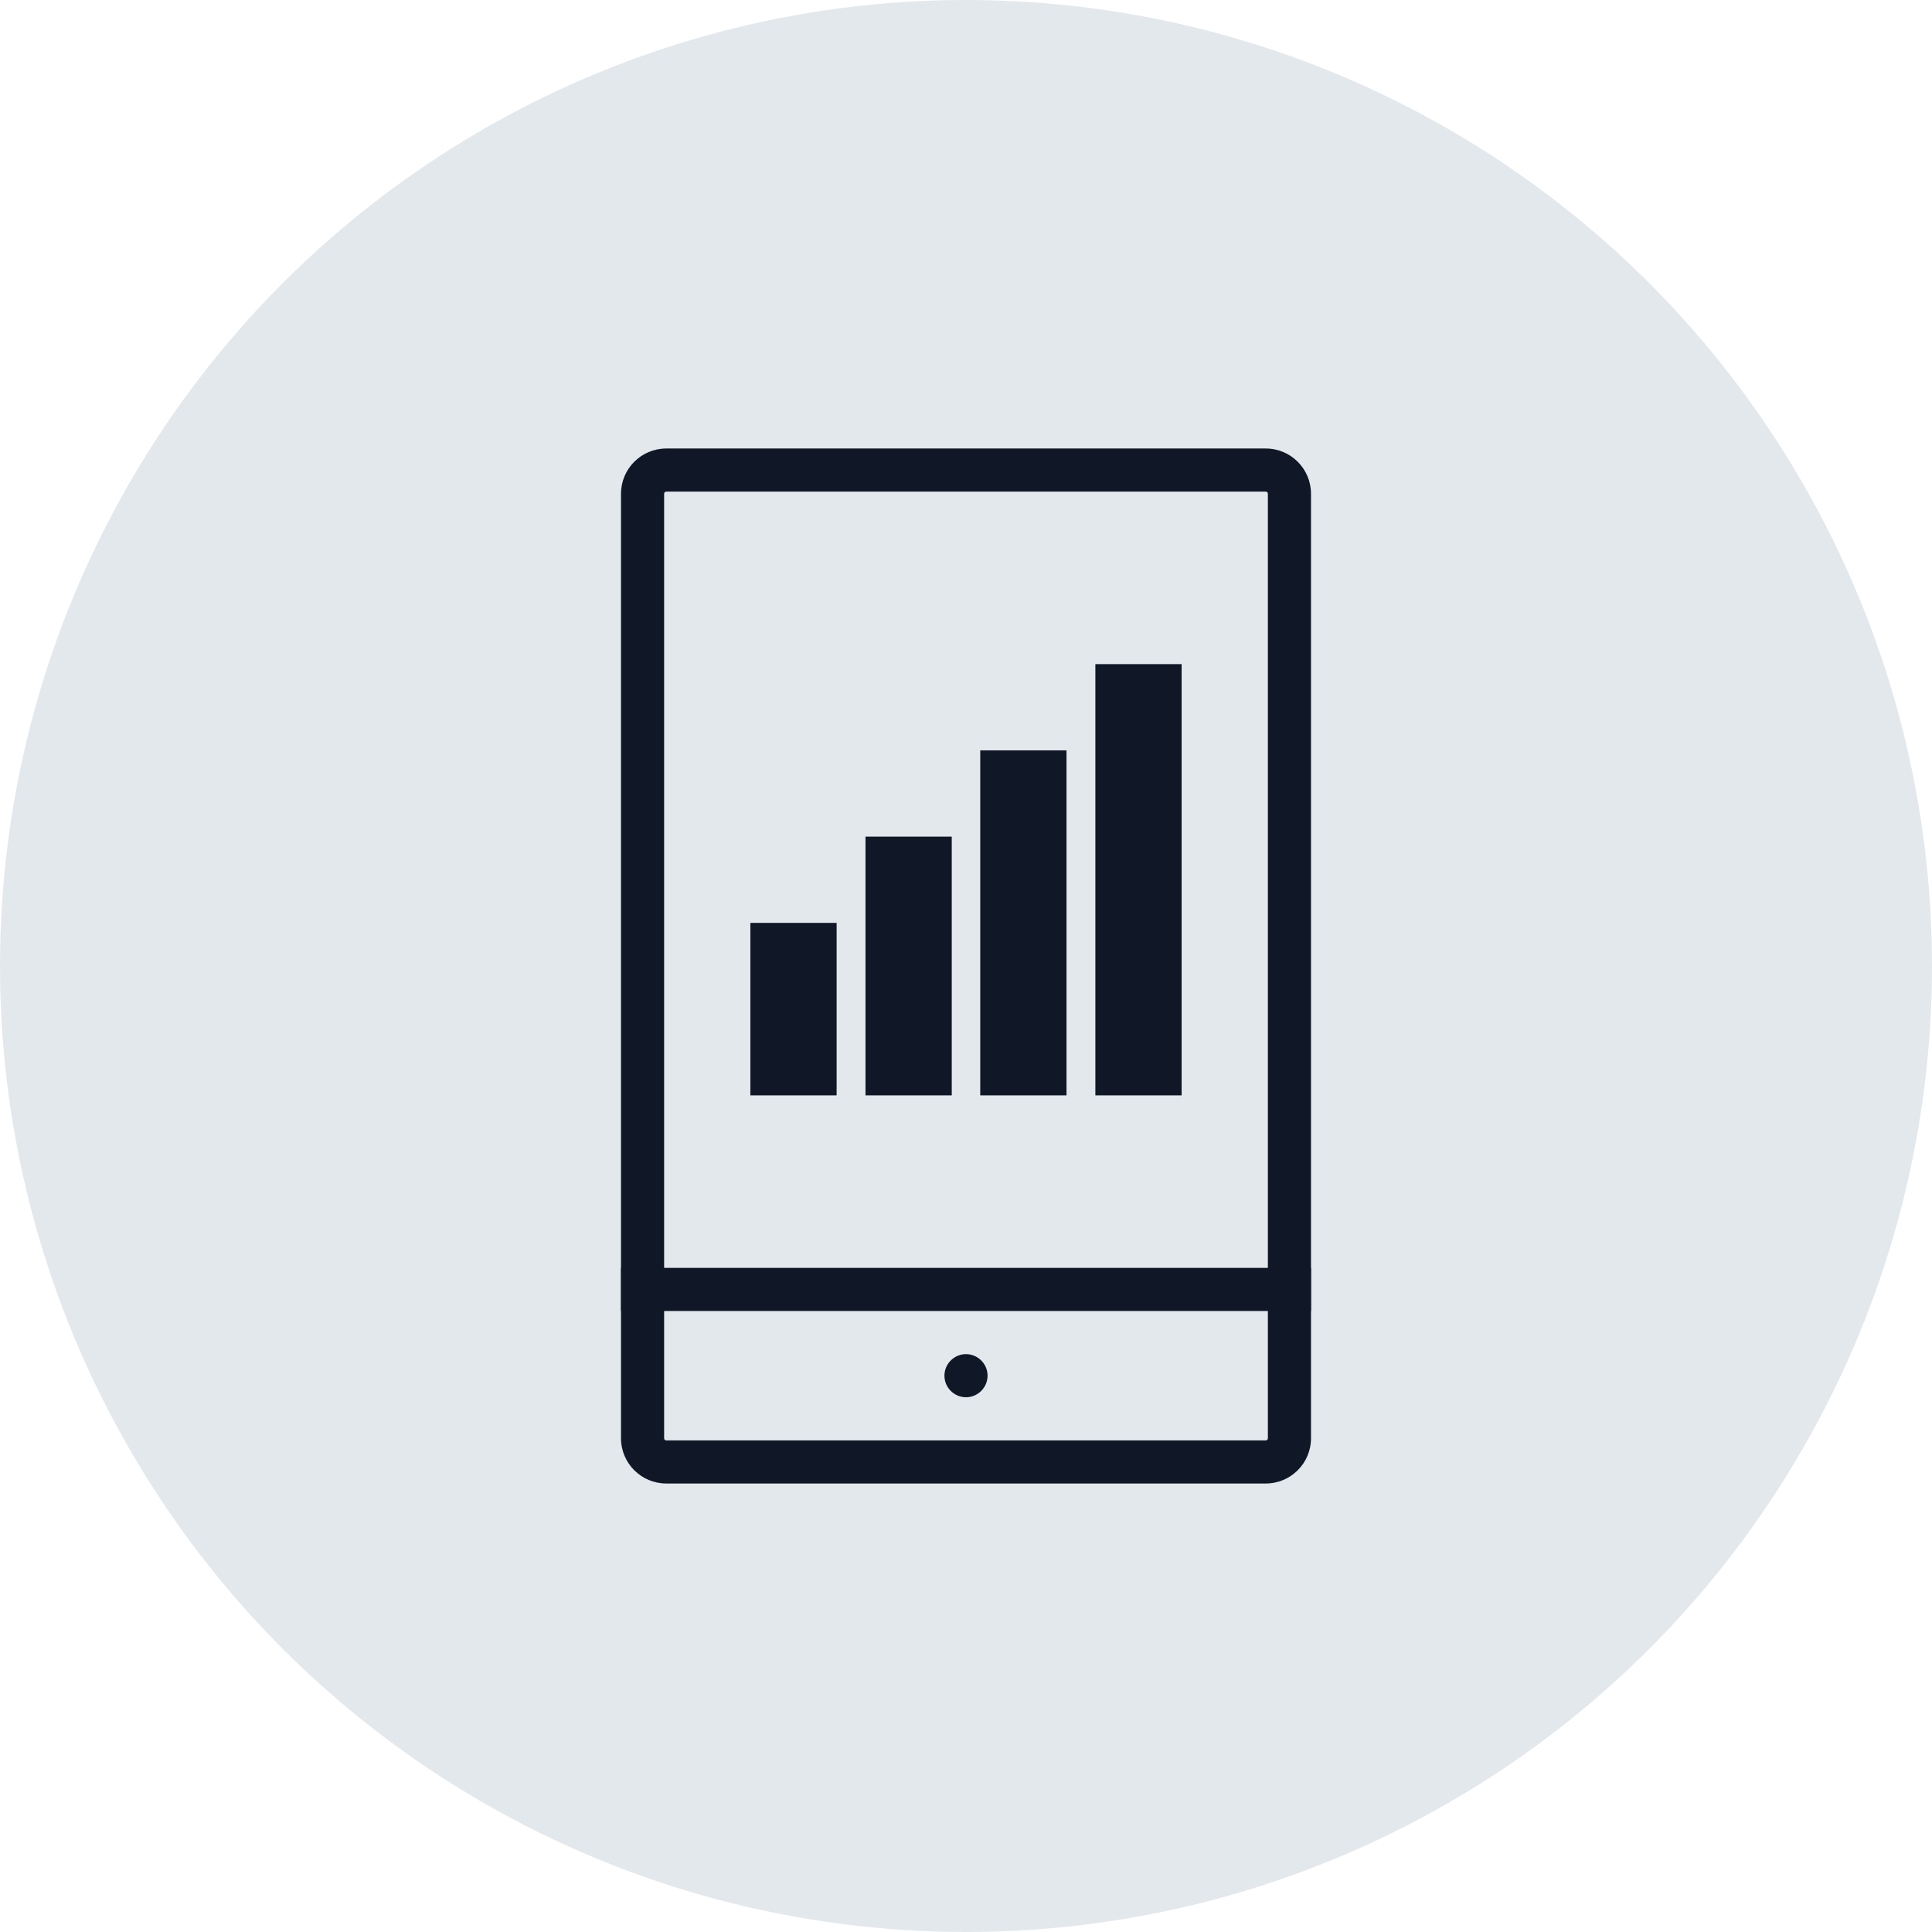 <?xml version="1.0" encoding="UTF-8"?>
<svg width="56px" height="56px" viewBox="0 0 56 56" version="1.1" xmlns="http://www.w3.org/2000/svg" xmlns:xlink="http://www.w3.org/1999/xlink">
    <!-- Generator: Sketch 57.1 (83088) - https://sketch.com -->
    <title>076-G56px</title>
    <desc>Created with Sketch.</desc>
    <g id="NEW_icons" stroke="none" stroke-width="1" fill="none" fill-rule="evenodd">
        <g id="icons_UD_new-Copy" transform="translate(-446, -10048)">
            <g id="076-G56px" transform="translate(446, 10048)">
                <circle id="Oval-Copy-503" fill="#E3E8EC" cx="28" cy="28" r="28"></circle>
                <g id="076-B32px-Copy-3" transform="translate(8, 8)">
                    <path d="M28.688,6.25 C28.725,6.25 28.75,6.275 28.75,6.312 L28.75,33.688 C28.75,33.725 28.725,33.75 28.688,33.75 L11.312,33.75 C11.275,33.75 11.25,33.725 11.25,33.688 L11.25,6.312 C11.25,6.275 11.275,6.25 11.312,6.25 L28.688,6.25 L28.688,6.25 Z M28.688,5 L11.312,5 C10.588,5 10,5.588 10,6.312 L10,33.688 C10,34.413 10.588,35 11.312,35 L28.688,35 C29.413,35 30,34.413 30,33.688 L30,6.312 C30,5.588 29.413,5 28.688,5 L28.688,5 Z" id="Shape" fill="#101828" fill-rule="nonzero"></path>
                    <path d="M20,32.5 C20.337,32.5 20.625,32.225 20.625,31.875 C20.625,31.525 20.337,31.25 20,31.25 C19.663,31.25 19.375,31.525 19.375,31.875 C19.375,32.225 19.663,32.5 20,32.5" id="Path" fill="#101828" fill-rule="nonzero"></path>
                    <rect id="Rectangle" fill="#101828" fill-rule="nonzero" x="10" y="28.75" width="20" height="1.25"></rect>
                    <rect id="Rectangle" fill="#101828" fill-rule="nonzero" x="23.75" y="11.25" width="2.5" height="12.5"></rect>
                    <path d="M21.663,15 L21.663,22.5 L21.663,15 L21.663,15 Z M22.913,13.75 L20.413,13.75 L20.413,23.75 L22.913,23.75 L22.913,13.75 L22.913,13.75 Z" id="Shape" fill="#101828" fill-rule="nonzero"></path>
                    <path d="M18.337,17.5 L18.337,22.5 L18.337,17.5 L18.337,17.5 Z M19.587,16.25 L17.087,16.25 L17.087,23.75 L19.587,23.75 L19.587,16.25 L19.587,16.25 Z" id="Shape" fill="#101828" fill-rule="nonzero"></path>
                    <path d="M15,20 L15,22.5 L15,20 L15,20 Z M16.25,18.75 L13.75,18.75 L13.75,23.75 L16.25,23.75 L16.25,18.75 L16.25,18.75 Z" id="Shape" fill="#101828" fill-rule="nonzero"></path>
                    <rect id="Rectangle" x="0" y="0" width="40" height="40"></rect>
                </g>
            </g>
        </g>
    </g>
</svg>